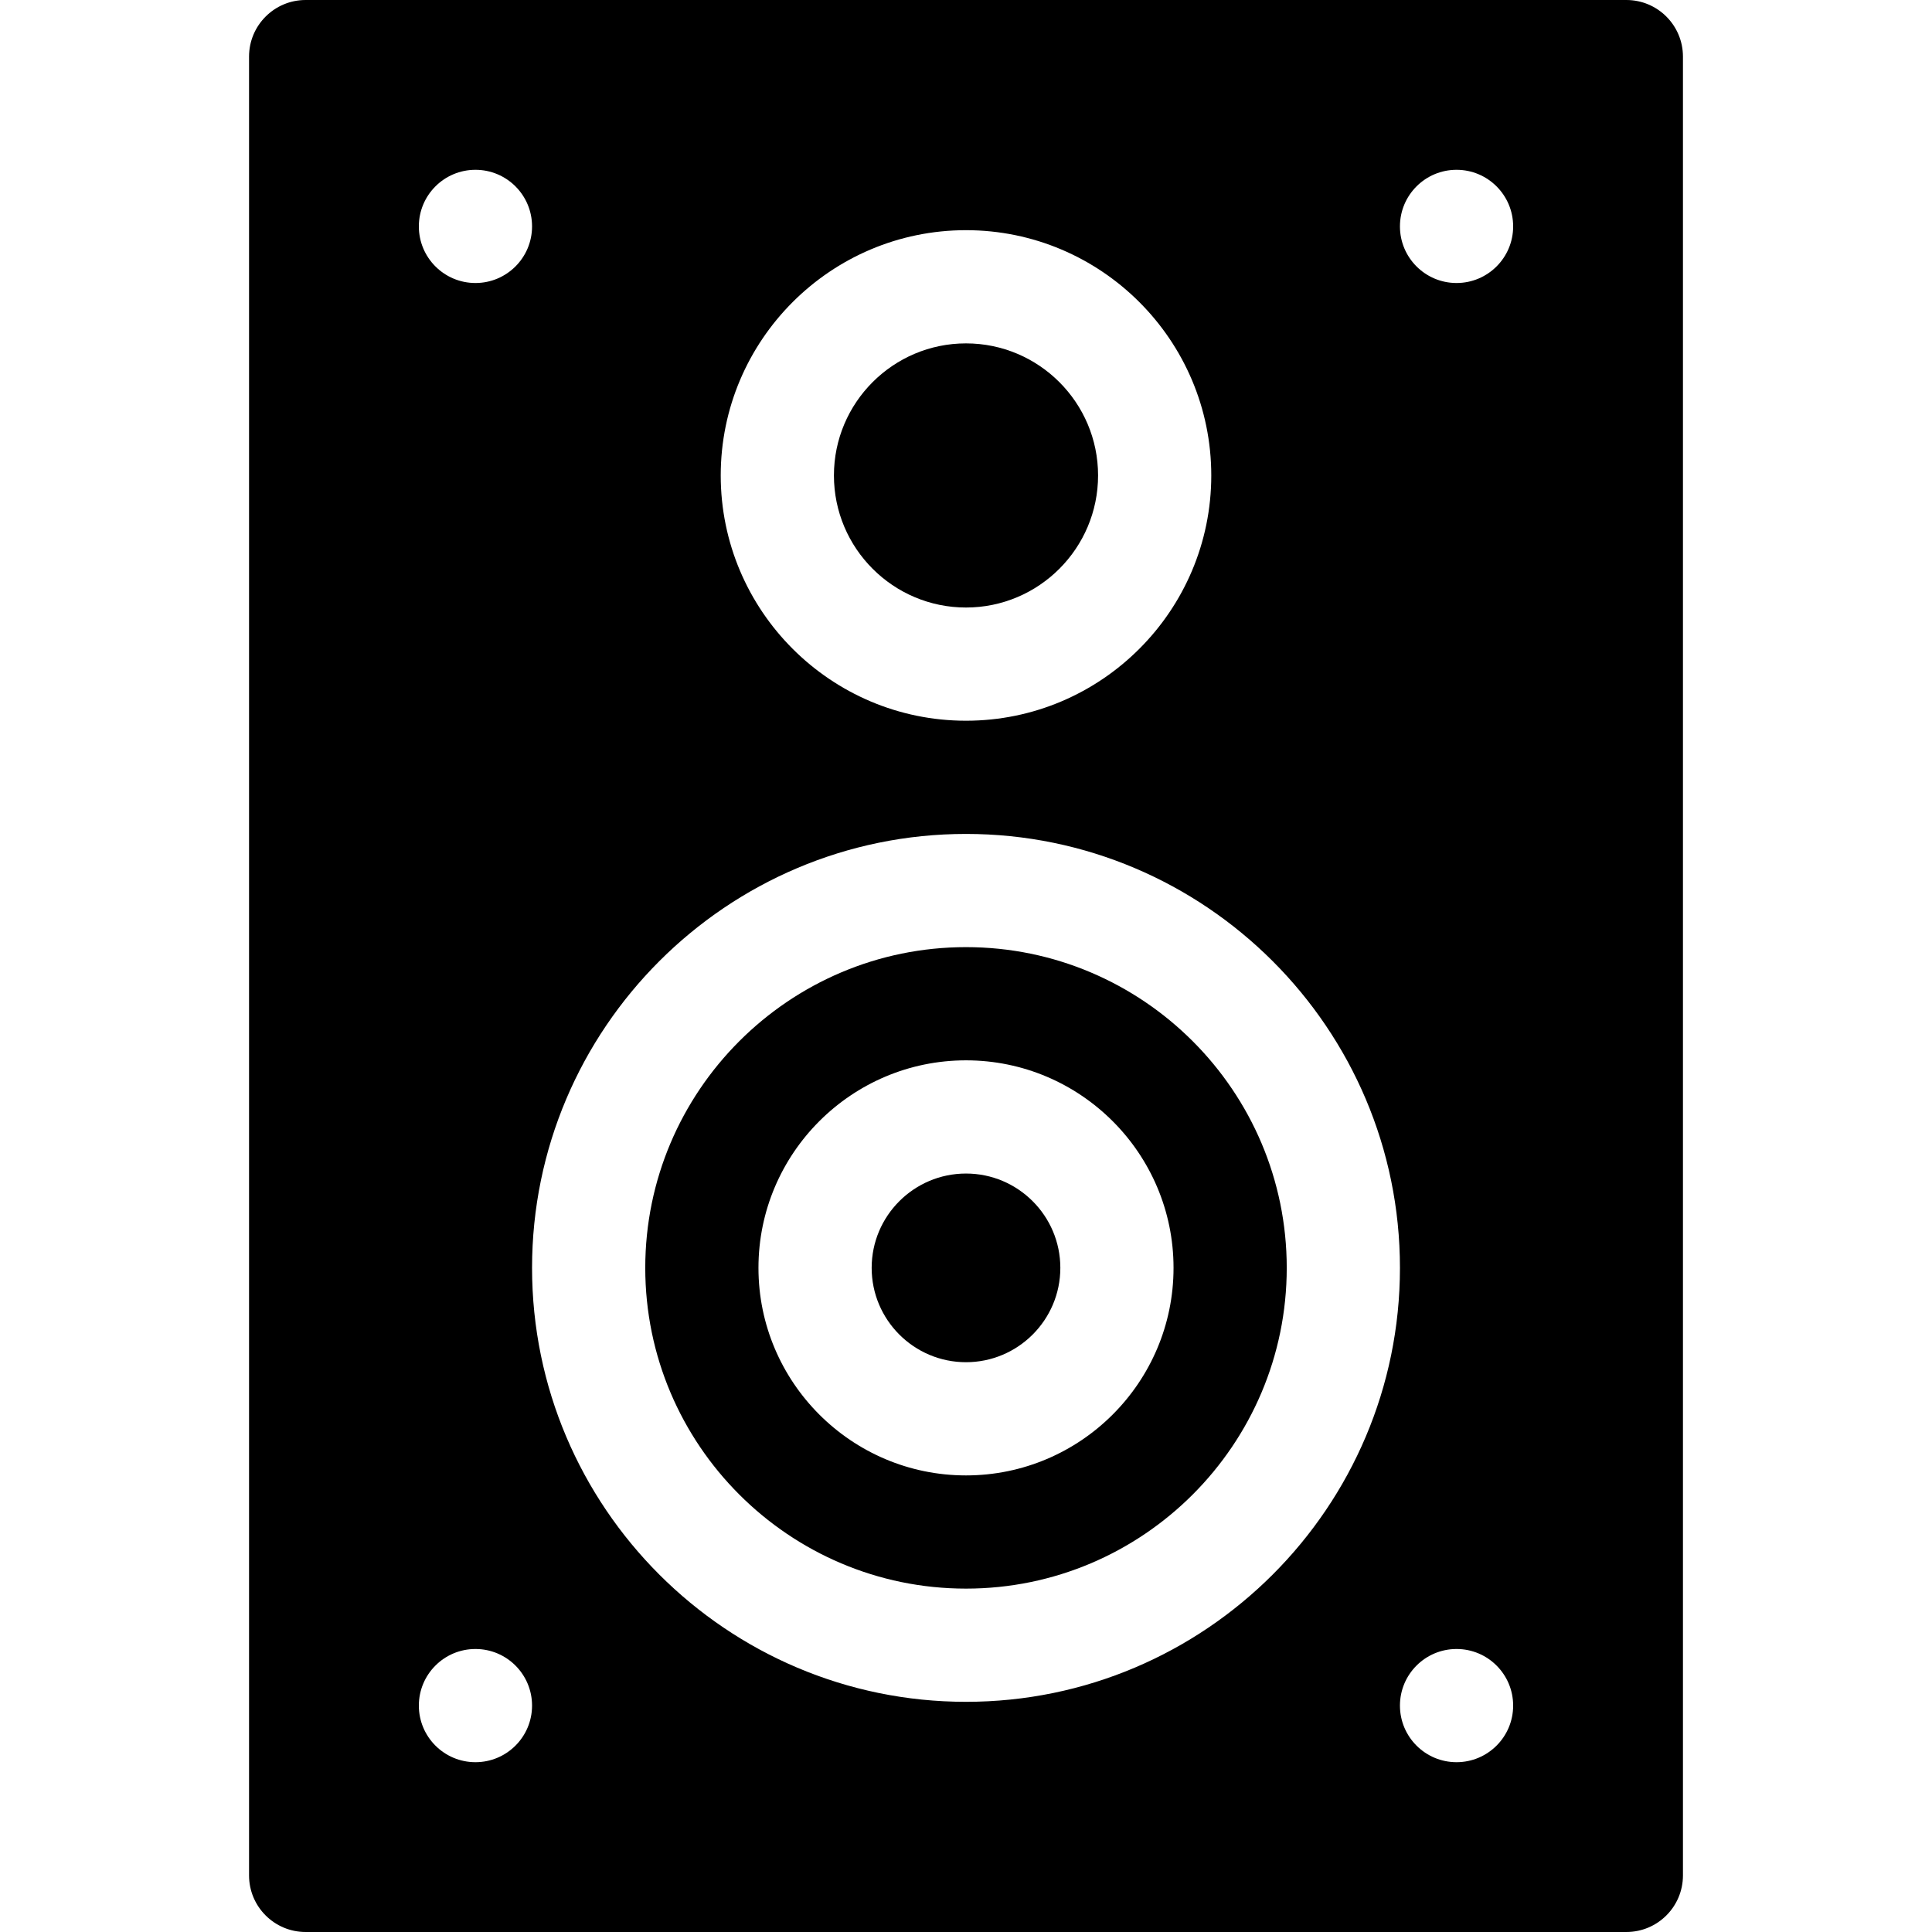 <svg height="512pt" viewBox="-66 0 512 512" width="512pt" xmlns="http://www.w3.org/2000/svg"><path d="m190 311c-13.785 0-25 11.215-25 25s11.215 25 25 25 25-11.215 25-25-11.215-25-25-25zm0 0"/><path d="m190 251c-46.867 0-85 38.133-85 85s38.133 85 85 85 85-38.133 85-85-38.133-85-85-85zm0 140c-30.328 0-55-24.672-55-55s24.672-55 55-55 55 24.672 55 55-24.672 55-55 55zm0 0"/><path d="m365 0h-350c-8.285 0-15 6.715-15 15v482c0 8.285 6.715 15 15 15h350c8.285 0 15-6.715 15-15v-482c0-8.285-6.715-15-15-15zm-175 61c35.84 0 65 29.16 65 65s-29.16 65-65 65-65-29.16-65-65 29.16-65 65-65zm-130-16c8.285 0 15 6.715 15 15s-6.715 15-15 15-15-6.715-15-15 6.715-15 15-15zm0 422c-8.285 0-15-6.715-15-15s6.715-15 15-15 15 6.715 15 15-6.715 15-15 15zm130-16c-63.41 0-115-51.59-115-115s51.59-115 115-115 115 51.59 115 115-51.59 115-115 115zm130 16c-8.285 0-15-6.715-15-15s6.715-15 15-15 15 6.715 15 15-6.715 15-15 15zm0-392c-8.285 0-15-6.715-15-15s6.715-15 15-15 15 6.715 15 15-6.715 15-15 15zm0 0"/><path d="m190 161c19.301 0 35-15.699 35-35s-15.699-35-35-35-35 15.699-35 35 15.699 35 35 35zm0 0"/></svg>